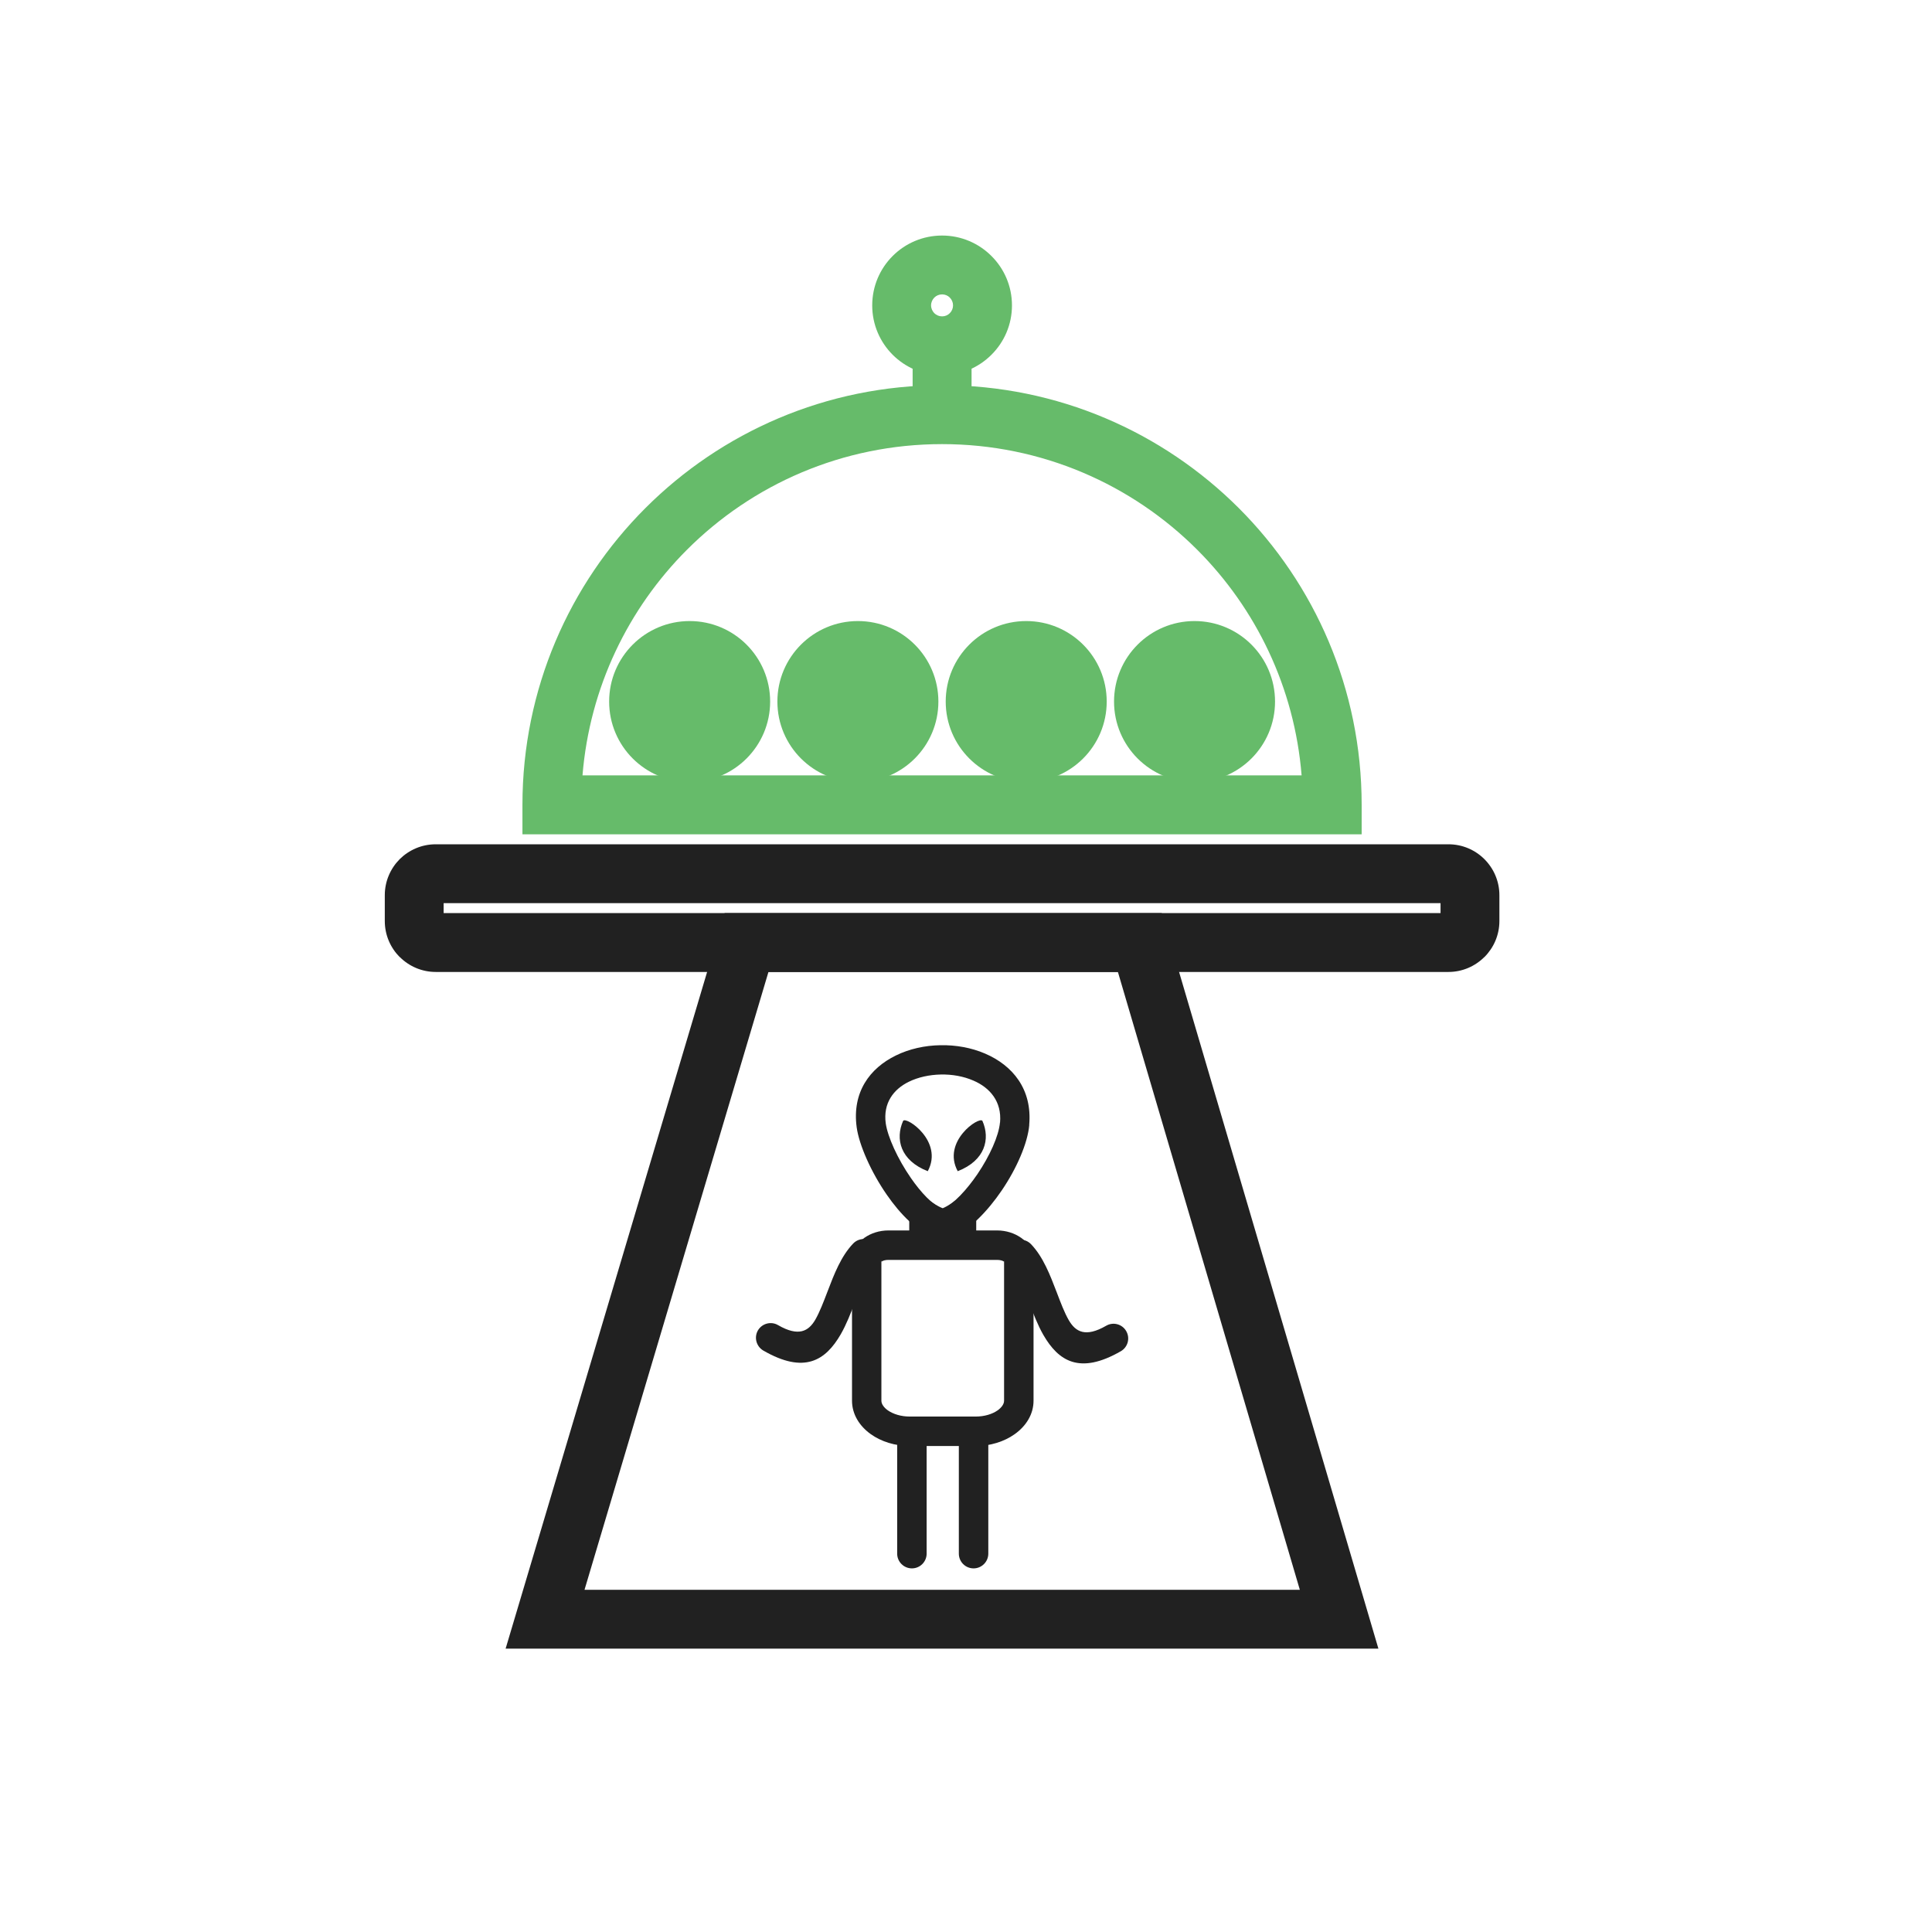<?xml version="1.0" encoding="UTF-8"?>
<svg width="24px" height="24px" viewBox="0 0 24 24" version="1.1" xmlns="http://www.w3.org/2000/svg" xmlns:xlink="http://www.w3.org/1999/xlink">
    <!-- Generator: Sketch 49.2 (51160) - http://www.bohemiancoding.com/sketch -->
    <title>abduction</title>
    <desc>Created with Sketch.</desc>
    <defs></defs>
    <g id="abduction" stroke="none" stroke-width="1" fill="none" fill-rule="evenodd">
        <g id="Group">
            <g id="Layer_x0020_1">
                <g>
                    <g id="_347233504">
                        <rect id="_347233888" x="0" y="0" width="23.406" height="23.406"></rect>
                        <rect id="_347233528" x="2.926" y="2.926" width="17.554" height="17.554"></rect>
                    </g>
                    <path d="M13.887,12.074 L9.546,12.074 L7.261,19.749 L16.147,19.749 L13.887,12.074 L13.887,12.074 Z M9.274,11.343 L14.159,11.343 L14.432,11.343 L14.509,11.606 L16.985,20.011 L17.123,20.48 L16.635,20.48 L6.771,20.48 L6.281,20.48 L6.421,20.01 L8.924,11.604 L9.002,11.343 L9.274,11.343 L9.274,11.343 Z" id="Shape" fill="#212121" fill-rule="nonzero"></path>
                    <path d="M5.413,10.488 L17.993,10.488 C18.168,10.488 18.326,10.559 18.44,10.673 C18.555,10.788 18.626,10.946 18.626,11.121 L18.626,11.441 C18.626,11.616 18.555,11.774 18.44,11.889 L18.439,11.889 C18.324,12.003 18.167,12.074 17.993,12.074 L5.413,12.074 C5.239,12.074 5.081,12.003 4.967,11.889 L4.965,11.889 C4.851,11.774 4.78,11.616 4.78,11.441 L4.78,11.121 C4.78,10.946 4.851,10.788 4.965,10.673 C5.08,10.559 5.238,10.488 5.413,10.488 L5.413,10.488 Z M17.895,11.219 L5.511,11.219 L5.511,11.343 L17.895,11.343 L17.895,11.219 Z" id="Shape" fill="#212121" fill-rule="nonzero"></path>
                    <path d="M11.703,10.364 L6.856,10.364 L6.49,10.364 L6.49,9.998 C6.49,8.559 7.074,7.255 8.017,6.312 C8.96,5.369 10.263,4.785 11.703,4.785 C13.142,4.785 14.445,5.369 15.389,6.312 C16.332,7.255 16.915,8.559 16.915,9.998 L16.915,10.364 L16.55,10.364 L11.703,10.364 L11.703,10.364 Z M7.236,9.632 L11.703,9.632 L16.169,9.632 C16.081,8.541 15.602,7.559 14.872,6.829 C14.061,6.018 12.94,5.517 11.703,5.517 C10.465,5.517 9.345,6.018 8.534,6.829 C7.804,7.559 7.325,8.541 7.236,9.632 Z" id="Shape" fill="#66BB6A" fill-rule="nonzero"></path>
                    <polygon id="Shape" fill="#66BB6A" fill-rule="nonzero" points="12.069 4.296 12.069 5.2 11.337 5.2 11.337 4.296"></polygon>
                    <path d="M11.703,2.926 C11.942,2.926 12.159,3.023 12.316,3.18 C12.474,3.337 12.571,3.554 12.571,3.794 C12.571,4.033 12.474,4.25 12.316,4.407 C12.159,4.564 11.942,4.661 11.703,4.661 C11.463,4.661 11.246,4.564 11.089,4.407 C10.932,4.25 10.835,4.033 10.835,3.794 C10.835,3.554 10.932,3.337 11.089,3.18 C11.246,3.023 11.463,2.926 11.703,2.926 Z M11.799,3.697 C11.775,3.672 11.741,3.657 11.703,3.657 C11.665,3.657 11.631,3.672 11.606,3.697 C11.582,3.722 11.566,3.756 11.566,3.794 C11.566,3.831 11.582,3.865 11.606,3.89 C11.631,3.915 11.665,3.93 11.703,3.93 C11.741,3.93 11.775,3.915 11.799,3.89 C11.824,3.865 11.839,3.831 11.839,3.794 C11.839,3.756 11.824,3.722 11.799,3.697 Z" id="Shape" fill="#66BB6A" fill-rule="nonzero"></path>
                    <circle id="Oval" fill="#66BB6A" cx="8.567" cy="8.715" r="1"></circle>
                    <circle id="Oval" fill="#66BB6A" cx="10.657" cy="8.715" r="1"></circle>
                    <circle id="Oval" fill="#66BB6A" cx="12.748" cy="8.715" r="1"></circle>
                    <circle id="Oval" fill="#66BB6A" cx="14.839" cy="8.715" r="1"></circle>
                    <path d="M11.003,13.954 C11.027,14.122 11.15,14.395 11.315,14.633 C11.439,14.812 11.581,14.965 11.711,15.023 C11.853,14.949 12.01,14.779 12.143,14.584 C12.295,14.359 12.407,14.111 12.422,13.944 L12.423,13.944 C12.446,13.685 12.298,13.512 12.093,13.424 C11.97,13.37 11.828,13.345 11.686,13.348 C11.545,13.351 11.406,13.381 11.29,13.438 C11.099,13.531 10.969,13.704 11.003,13.954 L11.003,13.954 L11.003,13.954 Z M11.015,14.84 C10.82,14.559 10.672,14.222 10.642,14.004 L10.642,14.004 C10.583,13.568 10.804,13.27 11.13,13.111 C11.295,13.03 11.488,12.987 11.681,12.984 C11.873,12.98 12.068,13.015 12.237,13.088 C12.579,13.235 12.825,13.53 12.785,13.975 L12.786,13.975 C12.766,14.202 12.629,14.516 12.444,14.788 C12.27,15.044 12.049,15.272 11.837,15.368 L11.837,15.368 C11.82,15.376 11.804,15.382 11.787,15.387 L11.787,15.387 C11.765,15.393 11.741,15.396 11.717,15.396 C11.697,15.396 11.677,15.394 11.655,15.389 C11.635,15.384 11.625,15.381 11.615,15.378 L11.607,15.375 C11.394,15.297 11.184,15.085 11.015,14.84 L11.015,14.84 Z" id="Shape" fill="#212121" fill-rule="nonzero"></path>
                    <path d="M11.295,15.468 L11.295,15.088 L11.295,14.736 L11.583,14.939 C11.608,14.956 11.634,14.972 11.66,14.986 C11.678,14.996 11.696,15.003 11.711,15.009 C11.728,15.002 11.744,14.994 11.762,14.984 C11.786,14.97 11.812,14.954 11.838,14.935 L12.127,14.727 L12.127,15.083 L12.127,15.468 L11.762,15.468 L11.762,15.376 C11.747,15.378 11.732,15.379 11.717,15.379 C11.698,15.379 11.68,15.377 11.661,15.373 L11.661,15.468 L11.295,15.468 L11.295,15.468 Z" id="Shape" fill="#212121" fill-rule="nonzero"></path>
                    <path d="M11.219,13.924 C11.119,14.148 11.184,14.416 11.525,14.549 C11.725,14.178 11.256,13.864 11.219,13.924 Z" id="Shape" fill="#212121"></path>
                    <path d="M12.204,13.924 C12.303,14.148 12.239,14.416 11.897,14.549 C11.697,14.178 12.166,13.864 12.204,13.924 Z" id="Shape" fill="#212121"></path>
                    <path d="M11.035,15.285 L12.387,15.285 C12.499,15.285 12.604,15.32 12.682,15.375 L12.683,15.375 C12.779,15.443 12.839,15.543 12.839,15.658 L12.839,17.4 C12.839,17.566 12.749,17.714 12.603,17.817 C12.476,17.907 12.304,17.963 12.119,17.963 L11.303,17.963 C11.118,17.963 10.946,17.907 10.819,17.817 C10.674,17.714 10.584,17.566 10.584,17.4 L10.584,15.658 C10.584,15.543 10.643,15.443 10.74,15.375 L10.74,15.375 C10.819,15.32 10.923,15.285 11.035,15.285 L11.035,15.285 Z M12.387,15.651 L11.035,15.651 C10.999,15.651 10.97,15.659 10.951,15.672 L10.951,15.672 C10.951,15.672 10.951,15.672 10.951,15.672 L10.95,15.672 L10.949,15.671 L10.949,17.4 C10.949,17.442 10.98,17.485 11.029,17.52 C11.097,17.567 11.193,17.597 11.303,17.597 L12.119,17.597 C12.229,17.597 12.326,17.567 12.393,17.52 C12.442,17.485 12.473,17.442 12.473,17.4 L12.473,15.671 L12.472,15.672 L12.472,15.672 C12.471,15.672 12.471,15.672 12.471,15.672 L12.472,15.672 C12.453,15.659 12.423,15.651 12.387,15.651 L12.387,15.651 Z M12.473,15.658 C12.473,15.649 12.472,15.669 12.472,15.672 L12.473,15.67 L12.473,15.658 Z M10.949,15.658 L10.949,15.67 L10.951,15.672 C10.95,15.669 10.949,15.649 10.949,15.658 Z" id="Shape" fill="#212121" fill-rule="nonzero"></path>
                    <path d="M11.511,17.78 C11.511,17.679 11.429,17.597 11.328,17.597 C11.227,17.597 11.145,17.679 11.145,17.78 L11.145,19.3 C11.145,19.401 11.227,19.483 11.328,19.483 C11.429,19.483 11.511,19.401 11.511,19.3 L11.511,17.78 Z" id="Shape" fill="#212121" fill-rule="nonzero"></path>
                    <path d="M12.277,17.78 C12.277,17.679 12.195,17.597 12.094,17.597 C11.993,17.597 11.911,17.679 11.911,17.78 L11.911,19.3 C11.911,19.401 11.993,19.483 12.094,19.483 C12.195,19.483 12.277,19.401 12.277,19.3 L12.277,17.78 Z" id="Shape" fill="#212121" fill-rule="nonzero"></path>
                    <path d="M12.808,15.456 C12.738,15.383 12.623,15.381 12.55,15.451 C12.477,15.521 12.475,15.636 12.545,15.709 C12.643,15.811 12.715,16 12.786,16.186 C12.839,16.324 12.891,16.461 12.961,16.583 C13.149,16.908 13.412,17.08 13.924,16.785 C14.011,16.734 14.041,16.623 13.99,16.535 C13.94,16.448 13.828,16.418 13.741,16.469 C13.485,16.617 13.361,16.545 13.277,16.4 C13.223,16.307 13.176,16.182 13.128,16.056 C13.044,15.837 12.959,15.614 12.808,15.456 L12.808,15.456 Z" id="Shape" fill="#212121" fill-rule="nonzero"></path>
                    <path d="M10.861,15.701 C10.93,15.628 10.928,15.513 10.856,15.443 C10.783,15.373 10.668,15.375 10.598,15.448 C10.447,15.606 10.362,15.828 10.278,16.048 C10.23,16.174 10.182,16.299 10.129,16.392 C10.045,16.537 9.921,16.609 9.665,16.461 C9.578,16.41 9.466,16.44 9.415,16.527 C9.365,16.614 9.395,16.726 9.482,16.777 C9.993,17.072 10.256,16.9 10.444,16.575 C10.514,16.453 10.567,16.316 10.62,16.178 C10.69,15.992 10.762,15.803 10.861,15.701 L10.861,15.701 Z" id="Shape" fill="#212121" fill-rule="nonzero"></path>
                </g>
            </g>
        </g>
    </g>
</svg>